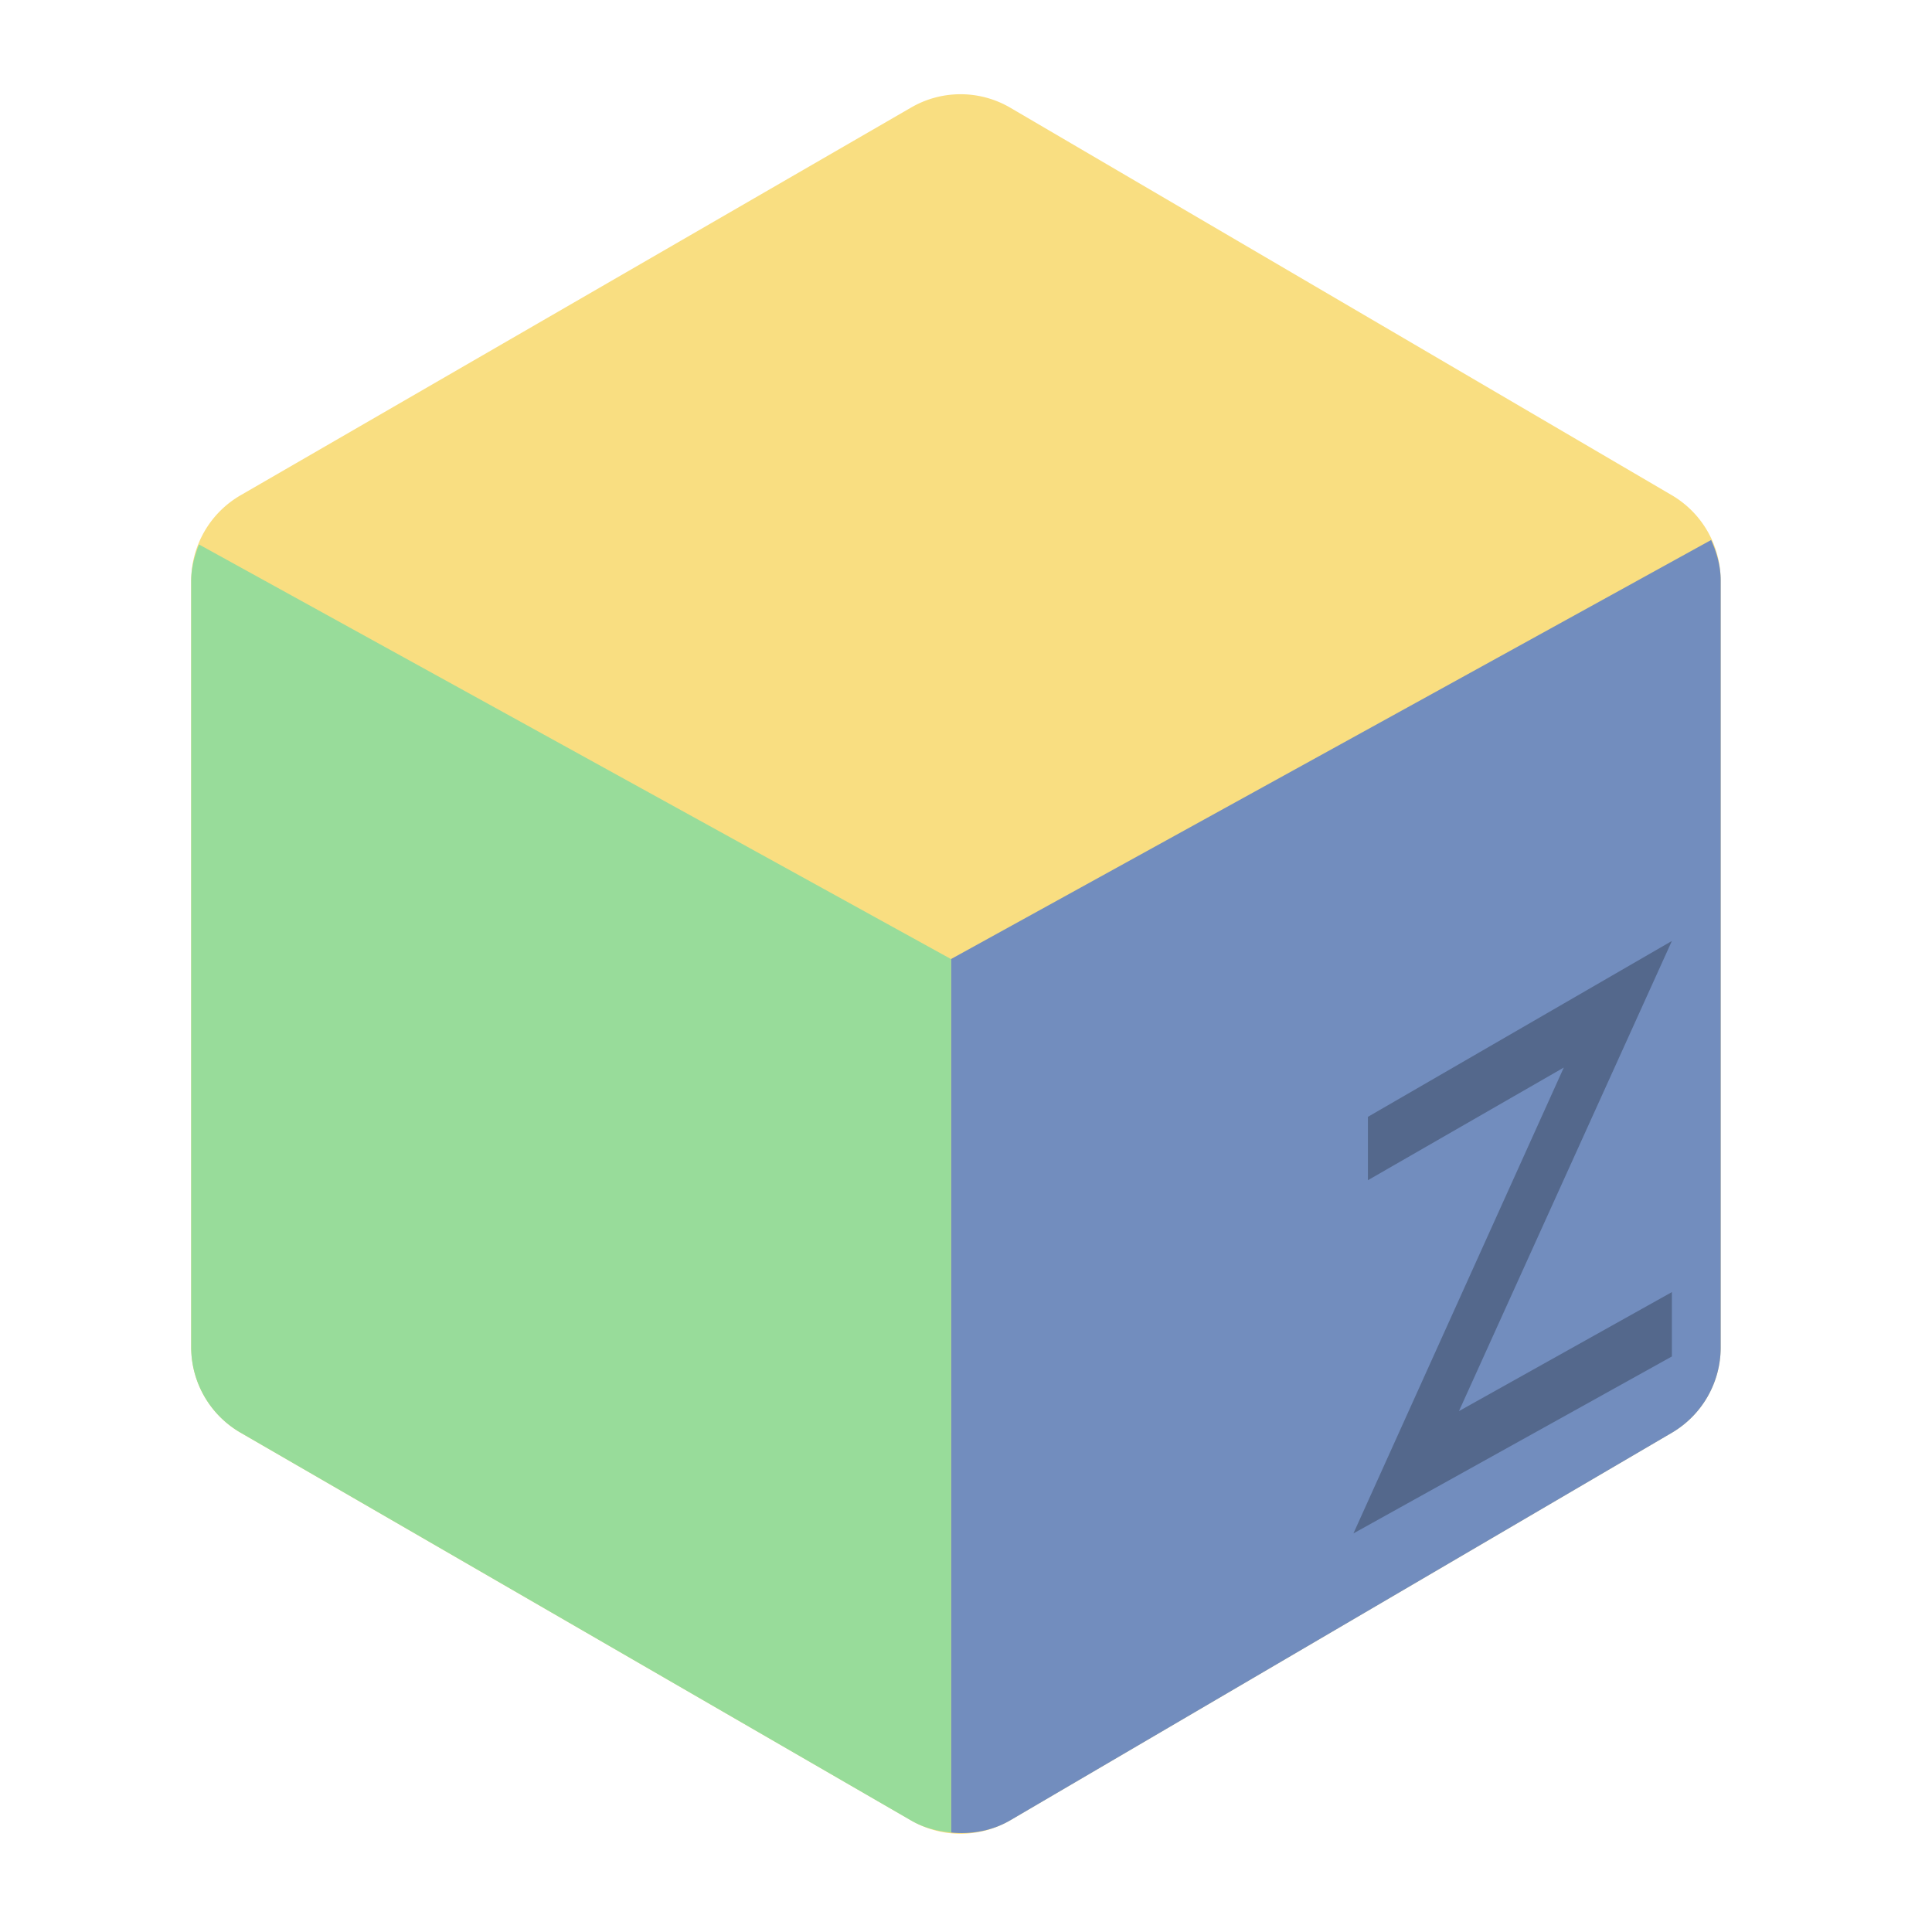 <svg xmlns="http://www.w3.org/2000/svg" width="192" height="192"><path d="M90.558 10.68a9.786 9.786 0 0 1 9.848.027l65.736 38.506A9.834 9.834 0 0 1 171 57.7V133.9a9.834 9.834 0 0 1-4.858 8.486l-65.736 38.507a9.783 9.783 0 0 1-9.848.027l-66.652-38.543A9.834 9.834 0 0 1 19 133.864V57.736a9.833 9.833 0 0 1 4.906-8.514z" style="clip-rule:evenodd;fill:#f9de81;fill-rule:evenodd;stroke-width:.982"/><path d="M170.05 53.664 94.51 95.31v86.806c2.02.198 4.087-.16 5.899-1.22l65.734-38.505a9.833 9.833 0 0 0 4.857-8.485V57.696c0-1.426-.38-2.775-.95-4.032z" style="clip-rule:evenodd;fill:#728dbe;fill-rule:evenodd;stroke-width:.982"/><path d="M19.781 54.11c-.458 1.146-.781 2.35-.781 3.624v76.132a9.822 9.822 0 0 0 4.903 8.509l66.653 38.55c1.232.712 2.585 1.056 3.954 1.19V95.31Z" style="clip-rule:evenodd;fill:#98dc9a;fill-rule:evenodd;stroke-width:.982"/><path d="m166.15 93.512-30.208 17.478v6.297l19.467-11.196-20.907 46.298 31.648-17.586v-6.396l-21.16 11.826z" style="opacity:1;vector-effect:none;fill:#54688c;fill-opacity:1;stroke-width:3.927;paint-order:stroke fill markers"/></svg>